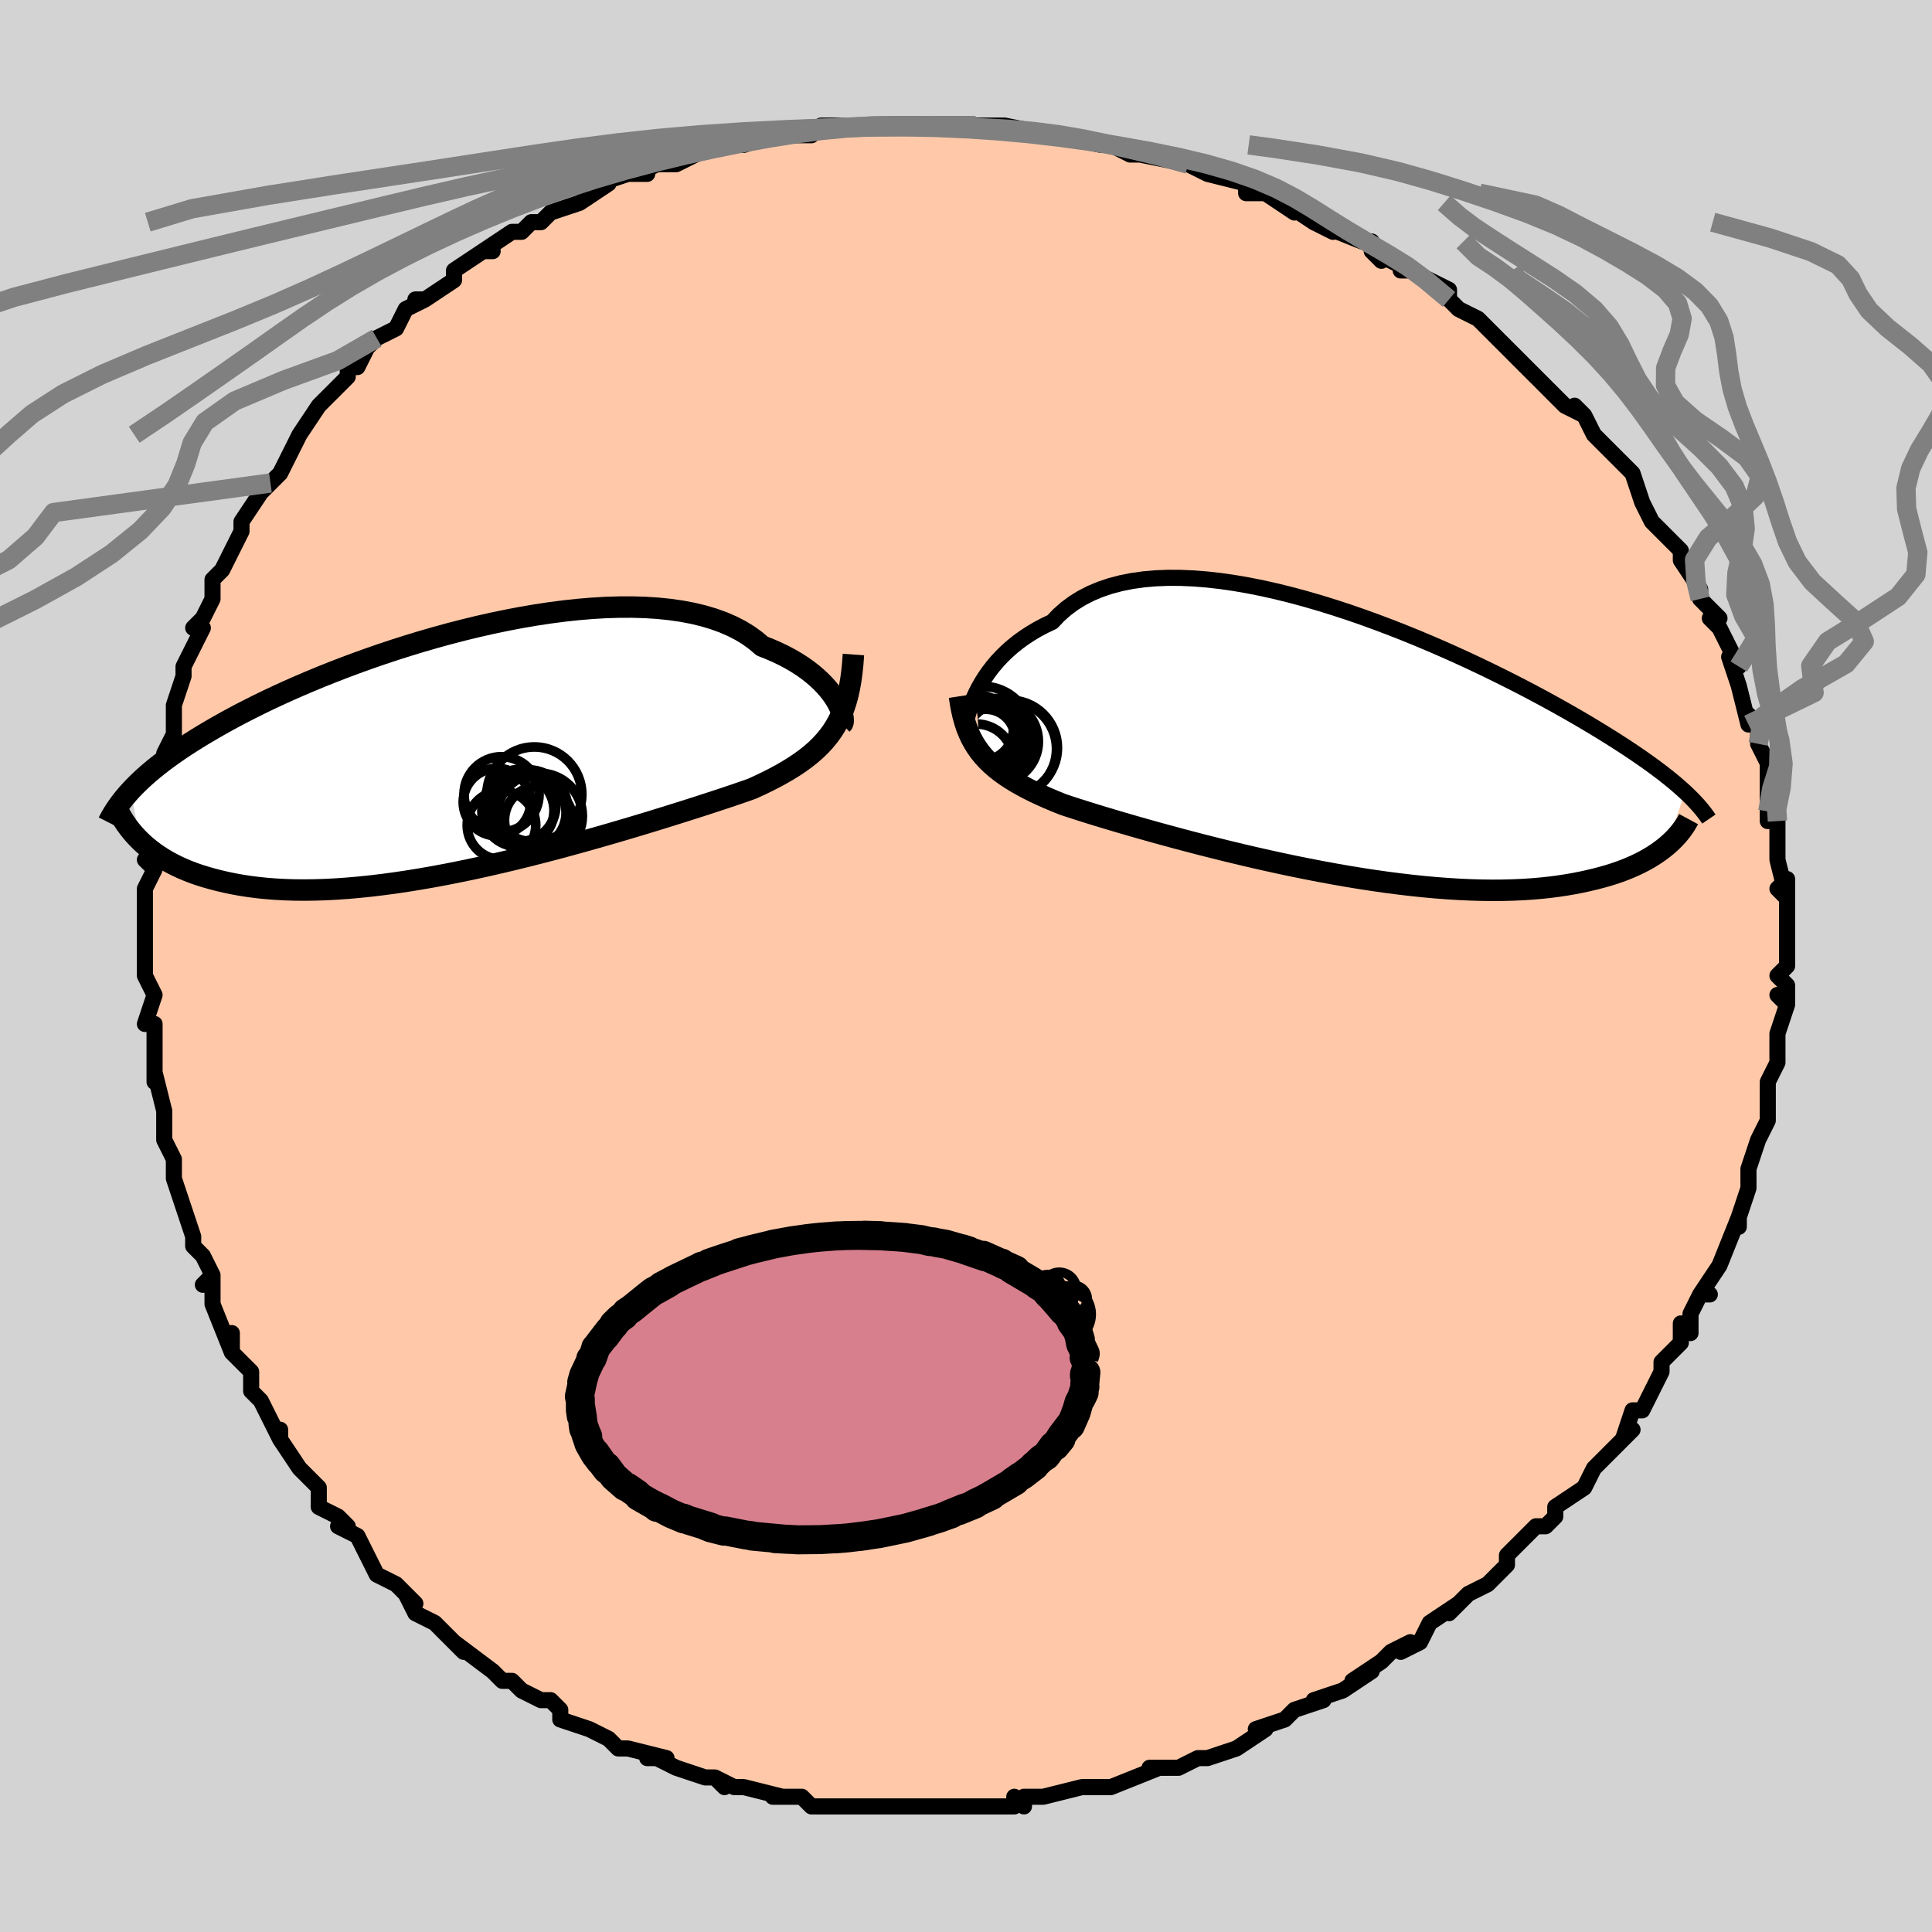 <svg viewBox="-100 -100 200 200" xmlns="http://www.w3.org/2000/svg" width="400" height="400" id="face-svg"><defs><clipPath id="leftEyeClipPath"><polyline points="38.738,-5.192,38.497,-5.574,38.218,-5.966,37.901,-6.365,37.545,-6.769,37.15,-7.174,36.717,-7.578,36.244,-7.979,35.732,-8.374,35.181,-8.762,34.591,-9.139,33.962,-9.506,33.295,-9.859,32.591,-10.197,31.851,-10.52,31.074,-10.826,30.399,-11.401,29.657,-11.937,28.85,-12.431,27.977,-12.881,27.043,-13.287,26.047,-13.646,24.994,-13.959,23.886,-14.226,22.726,-14.446,21.517,-14.62,20.263,-14.748,18.968,-14.831,17.635,-14.871,16.269,-14.868,14.873,-14.825,13.452,-14.741,12.009,-14.62,10.548,-14.462,9.075,-14.269,7.591,-14.045,6.102,-13.789,4.612,-13.505,3.123,-13.195,1.64,-12.86,0.166,-12.502,-1.296,-12.124,-2.742,-11.728,-4.17,-11.315,-5.576,-10.888,-6.958,-10.448,-8.314,-9.998,-9.641,-9.539,-10.938,-9.072,-12.203,-8.6,-13.433,-8.124,-14.628,-7.646,-15.787,-7.166,-16.909,-6.686,-17.992,-6.208,-19.038,-5.732,-20.045,-5.259,-21.013,-4.79,-21.944,-4.325,-22.837,-3.866,-23.693,-3.413,-24.513,-2.965,-25.299,-2.524,-26.052,-2.089,-26.774,-1.661,-27.466,-1.238,-28.128,-0.821,-28.762,-0.409,-29.366,-0.003,-29.942,0.397,-30.49,0.792,-31.011,1.182,-31.505,1.566,-31.974,1.945,-32.419,2.319,-32.839,2.688,-33.235,3.052,-33.609,3.411,-33.962,3.766,-34.293,4.116,-33.32,9.319,-32.985,9.634,-32.63,9.944,-32.255,10.25,-31.857,10.549,-31.437,10.842,-30.995,11.128,-30.528,11.407,-30.038,11.676,-29.522,11.936,-28.981,12.187,-28.415,12.426,-27.822,12.654,-27.201,12.87,-26.554,13.072,-25.879,13.264,-25.176,13.447,-24.444,13.618,-23.681,13.777,-22.887,13.921,-22.059,14.05,-21.197,14.161,-20.301,14.254,-19.37,14.328,-18.403,14.381,-17.402,14.414,-16.366,14.424,-15.295,14.412,-14.191,14.377,-13.053,14.319,-11.883,14.238,-10.682,14.133,-9.452,14.005,-8.193,13.855,-6.909,13.682,-5.6,13.487,-4.269,13.27,-2.918,13.034,-1.549,12.777,-0.166,12.502,1.23,12.21,2.634,11.901,4.045,11.578,5.459,11.241,6.874,10.892,8.284,10.533,9.688,10.165,11.082,9.79,12.462,9.41,13.825,9.027,15.167,8.642,16.486,8.257,17.776,7.873,19.036,7.494,20.262,7.119,21.45,6.751,22.597,6.391,23.702,6.041,24.76,5.702,25.769,5.374,26.727,5.059,27.633,4.758,28.484,4.469,29.279,4.195,30.018,3.934,30.821,3.567,31.595,3.194,32.337,2.817,33.047,2.433,33.725,2.041,34.371,1.641,34.983,1.232,35.562,0.811,36.108,0.378,36.62,-0.069,37.098,-0.532,37.543,-1.013,37.954,-1.513,38.332,-2.034,38.678,-2.58"></polyline></clipPath><clipPath id="rightEyeClipPath"><polyline points="-38.5,-5.307,-38.224,-5.849,-37.913,-6.396,-37.568,-6.946,-37.187,-7.494,-36.77,-8.038,-36.318,-8.574,-35.828,-9.1,-35.302,-9.613,-34.74,-10.11,-34.141,-10.59,-33.505,-11.051,-32.834,-11.491,-32.127,-11.908,-31.384,-12.3,-30.608,-12.667,-29.936,-13.375,-29.2,-14.027,-28.399,-14.621,-27.535,-15.155,-26.61,-15.628,-25.625,-16.039,-24.584,-16.389,-23.489,-16.677,-22.342,-16.904,-21.147,-17.07,-19.907,-17.178,-18.627,-17.228,-17.308,-17.222,-15.957,-17.163,-14.575,-17.052,-13.167,-16.892,-11.738,-16.685,-10.29,-16.434,-8.829,-16.142,-7.357,-15.811,-5.879,-15.444,-4.398,-15.044,-2.918,-14.614,-1.443,-14.157,0.025,-13.676,1.481,-13.173,2.922,-12.651,4.347,-12.114,5.751,-11.563,7.133,-11.001,8.489,-10.431,9.818,-9.855,11.118,-9.276,12.387,-8.694,13.622,-8.113,14.824,-7.534,15.99,-6.959,17.12,-6.39,18.214,-5.827,19.27,-5.272,20.288,-4.726,21.269,-4.189,22.212,-3.663,23.118,-3.149,23.989,-2.645,24.824,-2.154,25.624,-1.673,26.392,-1.204,27.129,-0.746,27.837,-0.298,28.515,0.14,29.164,0.567,29.784,0.984,30.377,1.39,30.941,1.787,31.479,2.173,31.99,2.55,32.475,2.917,32.936,3.275,33.373,3.625,33.786,3.965,34.176,4.297,34.544,4.621,34.892,4.937,33.005,10.499,32.676,10.768,32.325,11.034,31.952,11.296,31.557,11.555,31.138,11.808,30.696,12.057,30.229,12.3,29.737,12.536,29.22,12.765,28.677,12.986,28.108,13.199,27.512,13.403,26.889,13.597,26.238,13.781,25.56,13.957,24.853,14.125,24.117,14.284,23.35,14.434,22.552,14.571,21.72,14.696,20.855,14.807,19.957,14.902,19.024,14.982,18.057,15.044,17.056,15.088,16.021,15.114,14.953,15.122,13.853,15.109,12.72,15.077,11.557,15.025,10.365,14.952,9.144,14.86,7.898,14.748,6.626,14.615,5.333,14.464,4.018,14.294,2.686,14.105,1.337,13.899,-0.025,13.676,-1.397,13.437,-2.777,13.183,-4.162,12.915,-5.549,12.635,-6.934,12.343,-8.315,12.041,-9.689,11.73,-11.051,11.411,-12.4,11.087,-13.73,10.758,-15.04,10.427,-16.326,10.093,-17.584,9.76,-18.812,9.428,-20.005,9.1,-21.163,8.775,-22.28,8.457,-23.355,8.145,-24.386,7.841,-25.369,7.546,-26.303,7.261,-27.187,6.986,-28.017,6.723,-28.795,6.47,-29.518,6.229,-30.305,5.912,-31.062,5.591,-31.79,5.267,-32.488,4.938,-33.156,4.605,-33.793,4.265,-34.398,3.92,-34.972,3.566,-35.515,3.204,-36.026,2.833,-36.506,2.451,-36.955,2.057,-37.373,1.649,-37.76,1.226,-38.117,0.787"></polyline></clipPath><filter id="fuzzy"><feTurbulence id="turbulence" baseFrequency="0.05" numOctaves="3" type="noise" result="noise"></feTurbulence><feDisplacementMap in="SourceGraphic" in2="noise" scale="2"></feDisplacementMap></filter><linearGradient id="rainbowGradient" x1="0%" y1="0%" x2="100%" y2="0%"><stop offset="0%" style="stop-color: rgb(220, 208, 186);  stop-opacity: 1"></stop><stop offset="50%" style="stop-color: rgb(80, 68, 68);  stop-opacity: 1"></stop><stop offset="100%" style="stop-color: rgb(80, 68, 68);  stop-opacity: 1"></stop></linearGradient></defs><title>That&#39;s an ugly face</title><desc>CREATED BY XUAN TANG, MORE INFO AT TXSTC55.GITHUB.IO</desc><rect x="-100" y="-100" width="100%" height="100%" opacity="1" fill="rgb(211, 211, 211)"></rect><polyline id="faceContour" points="84,1,85,2,85,4,84,3,85,4,84,7,84,8,84,9,84,10,83,12,83,14,83,14,83,16,83,16,83,16,82,18,81,21,81,22,81,23,81,23,80,26,80,27,80,26,78,31,78,31,78,31,76,34,77,34,76,34,75,36,75,38,74,37,74,39,72,41,72,42,72,42,70,46,70,46,69,46,68,49,69,48,66,51,66,51,65,52,65,52,64,54,61,56,61,57,60,58,60,58,59,58,56,61,56,62,55,63,55,63,54,64,52,65,51,66,50,67,51,66,48,68,47,70,45,71,46,70,44,71,43,72,40,74,42,73,39,75,39,75,36,76,37,76,37,76,34,77,34,77,33,78,30,79,31,79,28,81,28,81,25,82,25,82,24,82,22,83,21,83,19,83,20,83,15,85,15,85,13,85,13,85,13,85,12,85,8,86,6,86,6,87,5,86,5,87,2,87,2,87,0,87,-2,87,-2,87,-5,87,-5,87,-7,87,-6,87,-9,87,-12,87,-12,87,-14,87,-13,87,-16,87,-17,86,-18,86,-20,86,-19,86,-23,85,-24,85,-26,84,-25,85,-26,84,-27,84,-30,83,-32,82,-33,82,-31,82,-35,81,-36,81,-36,81,-37,80,-39,79,-39,79,-42,78,-42,77,-43,76,-44,76,-46,75,-47,74,-48,74,-47,74,-48,74,-49,73,-53,70,-52,71,-54,69,-55,68,-55,68,-57,67,-58,65,-57,66,-59,64,-61,63,-62,61,-62,61,-63,59,-65,58,-64,58,-65,57,-67,56,-67,54,-69,52,-69,52,-71,49,-71,48,-71,49,-72,47,-72,47,-73,45,-74,44,-74,42,-76,40,-76,38,-76,40,-78,35,-78,34,-78,32,-79,33,-78,32,-79,30,-80,29,-80,28,-80,28,-81,25,-82,22,-82,22,-82,20,-83,18,-83,16,-83,15,-83,16,-83,15,-84,11,-84,12,-84,10,-84,7,-84,6,-85,6,-84,3,-85,1,-85,0,-85,-1,-85,-2,-85,-6,-85,-4,-85,-8,-84,-10,-85,-11,-84,-11,-84,-14,-84,-15,-84,-16,-84,-17,-84,-17,-83,-21,-83,-21,-83,-22,-82,-24,-82,-26,-82,-27,-81,-30,-81,-31,-80,-33,-81,-31,-79,-35,-80,-35,-79,-36,-78,-38,-78,-40,-77,-41,-77,-41,-75,-45,-75,-45,-75,-45,-75,-46,-73,-49,-72,-50,-71,-51,-70,-53,-70,-53,-70,-53,-69,-55,-69,-55,-67,-58,-66,-59,-66,-59,-64,-61,-64,-62,-63,-62,-62,-64,-61,-65,-59,-66,-59,-66,-58,-68,-56,-69,-57,-69,-56,-69,-53,-71,-53,-72,-53,-72,-50,-74,-49,-74,-50,-74,-47,-76,-46,-76,-45,-77,-44,-77,-43,-78,-43,-78,-40,-79,-37,-81,-39,-80,-38,-81,-35,-82,-33,-82,-34,-82,-32,-83,-32,-83,-30,-83,-28,-84,-26,-85,-25,-85,-24,-85,-23,-85,-20,-86,-20,-86,-19,-86,-16,-86,-18,-86,-14,-87,-15,-87,-13,-87,-10,-87,-10,-87,-7,-87,-7,-87,-4,-87,-4,-87,-4,-87,-1,-87,2,-87,1,-87,2,-87,3,-87,4,-87,9,-86,9,-86,9,-86,9,-86,14,-85,14,-85,15,-85,15,-85,17,-84,18,-84,18,-84,23,-83,23,-83,25,-82,26,-82,25,-82,29,-81,29,-80,31,-80,34,-78,33,-79,33,-79,36,-77,38,-76,36,-77,41,-75,42,-75,43,-73,42,-74,46,-72,46,-72,45,-72,46,-72,50,-70,50,-69,51,-68,51,-68,53,-67,54,-66,56,-64,57,-63,57,-63,58,-62,59,-61,61,-59,62,-58,64,-57,63,-58,64,-57,65,-55,65,-55,67,-53,67,-53,68,-52,69,-51,70,-48,70,-48,70,-48,71,-46,73,-44,74,-43,74,-43,74,-42,76,-39,76,-38,76,-38,78,-36,77,-36,78,-35,78,-35,80,-31,79,-32,80,-29,80,-29,81,-25,81,-26,82,-25,82,-23,83,-21,83,-20,83,-19,83,-19,83,-15,83,-16,84,-15,84,-13,84,-12,84,-11,85,-7,84,-8,85,-9,85,-5,85,-3,85,-2,85,0,84,1,85,2" fill="#ffc9a9" stroke="black" stroke-width="1.667" stroke-linejoin="round" filter="url(#fuzzy)"></polyline><g transform="translate(39.545 -22.956)"><polyline id="rightCountour" points="-38.5,-5.307,-38.224,-5.849,-37.913,-6.396,-37.568,-6.946,-37.187,-7.494,-36.77,-8.038,-36.318,-8.574,-35.828,-9.1,-35.302,-9.613,-34.74,-10.11,-34.141,-10.59,-33.505,-11.051,-32.834,-11.491,-32.127,-11.908,-31.384,-12.3,-30.608,-12.667,-29.936,-13.375,-29.2,-14.027,-28.399,-14.621,-27.535,-15.155,-26.61,-15.628,-25.625,-16.039,-24.584,-16.389,-23.489,-16.677,-22.342,-16.904,-21.147,-17.07,-19.907,-17.178,-18.627,-17.228,-17.308,-17.222,-15.957,-17.163,-14.575,-17.052,-13.167,-16.892,-11.738,-16.685,-10.29,-16.434,-8.829,-16.142,-7.357,-15.811,-5.879,-15.444,-4.398,-15.044,-2.918,-14.614,-1.443,-14.157,0.025,-13.676,1.481,-13.173,2.922,-12.651,4.347,-12.114,5.751,-11.563,7.133,-11.001,8.489,-10.431,9.818,-9.855,11.118,-9.276,12.387,-8.694,13.622,-8.113,14.824,-7.534,15.99,-6.959,17.12,-6.39,18.214,-5.827,19.27,-5.272,20.288,-4.726,21.269,-4.189,22.212,-3.663,23.118,-3.149,23.989,-2.645,24.824,-2.154,25.624,-1.673,26.392,-1.204,27.129,-0.746,27.837,-0.298,28.515,0.14,29.164,0.567,29.784,0.984,30.377,1.39,30.941,1.787,31.479,2.173,31.99,2.55,32.475,2.917,32.936,3.275,33.373,3.625,33.786,3.965,34.176,4.297,34.544,4.621,34.892,4.937,33.005,10.499,32.676,10.768,32.325,11.034,31.952,11.296,31.557,11.555,31.138,11.808,30.696,12.057,30.229,12.3,29.737,12.536,29.22,12.765,28.677,12.986,28.108,13.199,27.512,13.403,26.889,13.597,26.238,13.781,25.56,13.957,24.853,14.125,24.117,14.284,23.35,14.434,22.552,14.571,21.72,14.696,20.855,14.807,19.957,14.902,19.024,14.982,18.057,15.044,17.056,15.088,16.021,15.114,14.953,15.122,13.853,15.109,12.72,15.077,11.557,15.025,10.365,14.952,9.144,14.86,7.898,14.748,6.626,14.615,5.333,14.464,4.018,14.294,2.686,14.105,1.337,13.899,-0.025,13.676,-1.397,13.437,-2.777,13.183,-4.162,12.915,-5.549,12.635,-6.934,12.343,-8.315,12.041,-9.689,11.73,-11.051,11.411,-12.4,11.087,-13.73,10.758,-15.04,10.427,-16.326,10.093,-17.584,9.76,-18.812,9.428,-20.005,9.1,-21.163,8.775,-22.28,8.457,-23.355,8.145,-24.386,7.841,-25.369,7.546,-26.303,7.261,-27.187,6.986,-28.017,6.723,-28.795,6.47,-29.518,6.229,-30.305,5.912,-31.062,5.591,-31.79,5.267,-32.488,4.938,-33.156,4.605,-33.793,4.265,-34.398,3.92,-34.972,3.566,-35.515,3.204,-36.026,2.833,-36.506,2.451,-36.955,2.057,-37.373,1.649,-37.76,1.226,-38.117,0.787" fill="white" stroke="white" stroke-width="0" stroke-linejoin="round" filter="url(#fuzzy)"></polyline></g><g transform="translate(-52.172 -22.286)"><polyline id="leftCountour" points="38.738,-5.192,38.497,-5.574,38.218,-5.966,37.901,-6.365,37.545,-6.769,37.15,-7.174,36.717,-7.578,36.244,-7.979,35.732,-8.374,35.181,-8.762,34.591,-9.139,33.962,-9.506,33.295,-9.859,32.591,-10.197,31.851,-10.52,31.074,-10.826,30.399,-11.401,29.657,-11.937,28.85,-12.431,27.977,-12.881,27.043,-13.287,26.047,-13.646,24.994,-13.959,23.886,-14.226,22.726,-14.446,21.517,-14.62,20.263,-14.748,18.968,-14.831,17.635,-14.871,16.269,-14.868,14.873,-14.825,13.452,-14.741,12.009,-14.62,10.548,-14.462,9.075,-14.269,7.591,-14.045,6.102,-13.789,4.612,-13.505,3.123,-13.195,1.64,-12.86,0.166,-12.502,-1.296,-12.124,-2.742,-11.728,-4.17,-11.315,-5.576,-10.888,-6.958,-10.448,-8.314,-9.998,-9.641,-9.539,-10.938,-9.072,-12.203,-8.6,-13.433,-8.124,-14.628,-7.646,-15.787,-7.166,-16.909,-6.686,-17.992,-6.208,-19.038,-5.732,-20.045,-5.259,-21.013,-4.79,-21.944,-4.325,-22.837,-3.866,-23.693,-3.413,-24.513,-2.965,-25.299,-2.524,-26.052,-2.089,-26.774,-1.661,-27.466,-1.238,-28.128,-0.821,-28.762,-0.409,-29.366,-0.003,-29.942,0.397,-30.49,0.792,-31.011,1.182,-31.505,1.566,-31.974,1.945,-32.419,2.319,-32.839,2.688,-33.235,3.052,-33.609,3.411,-33.962,3.766,-34.293,4.116,-33.32,9.319,-32.985,9.634,-32.63,9.944,-32.255,10.25,-31.857,10.549,-31.437,10.842,-30.995,11.128,-30.528,11.407,-30.038,11.676,-29.522,11.936,-28.981,12.187,-28.415,12.426,-27.822,12.654,-27.201,12.87,-26.554,13.072,-25.879,13.264,-25.176,13.447,-24.444,13.618,-23.681,13.777,-22.887,13.921,-22.059,14.05,-21.197,14.161,-20.301,14.254,-19.37,14.328,-18.403,14.381,-17.402,14.414,-16.366,14.424,-15.295,14.412,-14.191,14.377,-13.053,14.319,-11.883,14.238,-10.682,14.133,-9.452,14.005,-8.193,13.855,-6.909,13.682,-5.6,13.487,-4.269,13.27,-2.918,13.034,-1.549,12.777,-0.166,12.502,1.23,12.21,2.634,11.901,4.045,11.578,5.459,11.241,6.874,10.892,8.284,10.533,9.688,10.165,11.082,9.79,12.462,9.41,13.825,9.027,15.167,8.642,16.486,8.257,17.776,7.873,19.036,7.494,20.262,7.119,21.45,6.751,22.597,6.391,23.702,6.041,24.76,5.702,25.769,5.374,26.727,5.059,27.633,4.758,28.484,4.469,29.279,4.195,30.018,3.934,30.821,3.567,31.595,3.194,32.337,2.817,33.047,2.433,33.725,2.041,34.371,1.641,34.983,1.232,35.562,0.811,36.108,0.378,36.62,-0.069,37.098,-0.532,37.543,-1.013,37.954,-1.513,38.332,-2.034,38.678,-2.58" fill="white" stroke="white" stroke-width="0" stroke-linejoin="round" filter="url(#fuzzy)"></polyline></g><g transform="translate(39.545 -22.956)"><polyline id="rightUpper" points="-39.68,-1.184,-39.666,-1.413,-39.635,-1.698,-39.583,-2.033,-39.51,-2.412,-39.412,-2.829,-39.288,-3.279,-39.137,-3.756,-38.956,-4.257,-38.744,-4.775,-38.5,-5.307,-38.224,-5.849,-37.913,-6.396,-37.568,-6.946,-37.187,-7.494,-36.77,-8.038,-36.318,-8.574,-35.828,-9.1,-35.302,-9.613,-34.74,-10.11,-34.141,-10.59,-33.505,-11.051,-32.834,-11.491,-32.127,-11.908,-31.384,-12.3,-30.608,-12.667,-29.936,-13.375,-29.2,-14.027,-28.399,-14.621,-27.535,-15.155,-26.61,-15.628,-25.625,-16.039,-24.584,-16.389,-23.489,-16.677,-22.342,-16.904,-21.147,-17.07,-19.907,-17.178,-18.627,-17.228,-17.308,-17.222,-15.957,-17.163,-14.575,-17.052,-13.167,-16.892,-11.738,-16.685,-10.29,-16.434,-8.829,-16.142,-7.357,-15.811,-5.879,-15.444,-4.398,-15.044,-2.918,-14.614,-1.443,-14.157,0.025,-13.676,1.481,-13.173,2.922,-12.651,4.347,-12.114,5.751,-11.563,7.133,-11.001,8.489,-10.431,9.818,-9.855,11.118,-9.276,12.387,-8.694,13.622,-8.113,14.824,-7.534,15.99,-6.959,17.12,-6.39,18.214,-5.827,19.27,-5.272,20.288,-4.726,21.269,-4.189,22.212,-3.663,23.118,-3.149,23.989,-2.645,24.824,-2.154,25.624,-1.673,26.392,-1.204,27.129,-0.746,27.837,-0.298,28.515,0.14,29.164,0.567,29.784,0.984,30.377,1.39,30.941,1.787,31.479,2.173,31.99,2.55,32.475,2.917,32.936,3.275,33.373,3.625,33.786,3.965,34.176,4.297,34.544,4.621,34.892,4.937,35.218,5.246,35.526,5.548,35.814,5.843,36.083,6.132,36.336,6.414,36.571,6.691,36.79,6.962,36.994,7.228,37.182,7.489,37.356,7.745" fill="none" stroke="black" stroke-width="1.667" stroke-linejoin="round" filter="url(#fuzzy)"></polyline><polyline id="rightLower" points="-40.223,-4.966,-40.114,-4.244,-39.987,-3.562,-39.839,-2.916,-39.669,-2.305,-39.476,-1.724,-39.258,-1.173,-39.014,-0.649,-38.743,-0.149,-38.444,0.329,-38.117,0.787,-37.76,1.226,-37.373,1.649,-36.955,2.057,-36.506,2.451,-36.026,2.833,-35.515,3.204,-34.972,3.566,-34.398,3.92,-33.793,4.265,-33.156,4.605,-32.488,4.938,-31.79,5.267,-31.062,5.591,-30.305,5.912,-29.518,6.229,-28.795,6.47,-28.017,6.723,-27.187,6.986,-26.303,7.261,-25.369,7.546,-24.386,7.841,-23.355,8.145,-22.28,8.457,-21.163,8.775,-20.005,9.1,-18.812,9.428,-17.584,9.76,-16.326,10.093,-15.04,10.427,-13.73,10.758,-12.4,11.087,-11.051,11.411,-9.689,11.73,-8.315,12.041,-6.934,12.343,-5.549,12.635,-4.162,12.915,-2.777,13.183,-1.397,13.437,-0.025,13.676,1.337,13.899,2.686,14.105,4.018,14.294,5.333,14.464,6.626,14.615,7.898,14.748,9.144,14.86,10.365,14.952,11.557,15.025,12.72,15.077,13.853,15.109,14.953,15.122,16.021,15.114,17.056,15.088,18.057,15.044,19.024,14.982,19.957,14.902,20.855,14.807,21.72,14.696,22.552,14.571,23.35,14.434,24.117,14.284,24.853,14.125,25.56,13.957,26.238,13.781,26.889,13.597,27.512,13.403,28.108,13.199,28.677,12.986,29.22,12.765,29.737,12.536,30.229,12.3,30.696,12.057,31.138,11.808,31.557,11.555,31.952,11.296,32.325,11.034,32.676,10.768,33.005,10.499,33.314,10.228,33.603,9.955,33.872,9.681,34.122,9.405,34.354,9.129,34.568,8.853,34.765,8.576,34.946,8.3,35.11,8.024,35.259,7.749" fill="none" stroke="black" stroke-width="2.222" stroke-linejoin="round" filter="url(#fuzzy)"></polyline><!--[--><circle r="3.692" cx="-37.158" cy="-0.227" stroke="black" fill="none" stroke-width="1" filter="url(#fuzzy)" clip-path="url(#rightEyeClipPath)"></circle><circle r="4.337" cx="-38.75" cy="-0.837" stroke="black" fill="none" stroke-width="1" filter="url(#fuzzy)" clip-path="url(#rightEyeClipPath)"></circle><circle r="3.848" cx="-38.484" cy="1.752" stroke="black" fill="none" stroke-width="1" filter="url(#fuzzy)" clip-path="url(#rightEyeClipPath)"></circle><circle r="3.008" cx="-37.487" cy="-0.616" stroke="black" fill="none" stroke-width="1" filter="url(#fuzzy)" clip-path="url(#rightEyeClipPath)"></circle><circle r="3.306" cx="-37.936" cy="-1.606" stroke="black" fill="none" stroke-width="1" filter="url(#fuzzy)" clip-path="url(#rightEyeClipPath)"></circle><circle r="4.935" cx="-35.017" cy="0.375" stroke="black" fill="none" stroke-width="1" filter="url(#fuzzy)" clip-path="url(#rightEyeClipPath)"></circle><circle r="4.31" cx="-36.361" cy="-0.29" stroke="black" fill="none" stroke-width="1" filter="url(#fuzzy)" clip-path="url(#rightEyeClipPath)"></circle><circle r="3.291" cx="-36.532" cy="-1.448" stroke="black" fill="none" stroke-width="1" filter="url(#fuzzy)" clip-path="url(#rightEyeClipPath)"></circle><circle r="4.985" cx="-37.782" cy="-1" stroke="black" fill="none" stroke-width="1" filter="url(#fuzzy)" clip-path="url(#rightEyeClipPath)"></circle><circle r="4.995" cx="-35.169" cy="0.488" stroke="black" fill="none" stroke-width="1" filter="url(#fuzzy)" clip-path="url(#rightEyeClipPath)"></circle><!--]--></g><g transform="translate(-52.172 -22.286)"><polyline id="leftUpper" points="39.335,-2.767,39.401,-2.831,39.444,-2.948,39.462,-3.112,39.453,-3.318,39.416,-3.561,39.347,-3.838,39.246,-4.143,39.112,-4.473,38.943,-4.824,38.738,-5.192,38.497,-5.574,38.218,-5.966,37.901,-6.365,37.545,-6.769,37.15,-7.174,36.717,-7.578,36.244,-7.979,35.732,-8.374,35.181,-8.762,34.591,-9.139,33.962,-9.506,33.295,-9.859,32.591,-10.197,31.851,-10.52,31.074,-10.826,30.399,-11.401,29.657,-11.937,28.85,-12.431,27.977,-12.881,27.043,-13.287,26.047,-13.646,24.994,-13.959,23.886,-14.226,22.726,-14.446,21.517,-14.62,20.263,-14.748,18.968,-14.831,17.635,-14.871,16.269,-14.868,14.873,-14.825,13.452,-14.741,12.009,-14.62,10.548,-14.462,9.075,-14.269,7.591,-14.045,6.102,-13.789,4.612,-13.505,3.123,-13.195,1.64,-12.86,0.166,-12.502,-1.296,-12.124,-2.742,-11.728,-4.17,-11.315,-5.576,-10.888,-6.958,-10.448,-8.314,-9.998,-9.641,-9.539,-10.938,-9.072,-12.203,-8.6,-13.433,-8.124,-14.628,-7.646,-15.787,-7.166,-16.909,-6.686,-17.992,-6.208,-19.038,-5.732,-20.045,-5.259,-21.013,-4.79,-21.944,-4.325,-22.837,-3.866,-23.693,-3.413,-24.513,-2.965,-25.299,-2.524,-26.052,-2.089,-26.774,-1.661,-27.466,-1.238,-28.128,-0.821,-28.762,-0.409,-29.366,-0.003,-29.942,0.397,-30.49,0.792,-31.011,1.182,-31.505,1.566,-31.974,1.945,-32.419,2.319,-32.839,2.688,-33.235,3.052,-33.609,3.411,-33.962,3.766,-34.293,4.116,-34.604,4.462,-34.896,4.804,-35.169,5.142,-35.424,5.476,-35.662,5.807,-35.884,6.134,-36.089,6.458,-36.279,6.779,-36.454,7.097,-36.615,7.412" fill="none" stroke="black" stroke-width="2.222" stroke-linejoin="round" filter="url(#fuzzy)"></polyline><polyline id="leftLower" points="40.519,-9.957,40.45,-9.014,40.359,-8.126,40.245,-7.289,40.105,-6.5,39.94,-5.756,39.747,-5.051,39.525,-4.385,39.274,-3.752,38.992,-3.152,38.678,-2.58,38.332,-2.034,37.954,-1.513,37.543,-1.013,37.098,-0.532,36.62,-0.069,36.108,0.378,35.562,0.811,34.983,1.232,34.371,1.641,33.725,2.041,33.047,2.433,32.337,2.817,31.595,3.194,30.821,3.567,30.018,3.934,29.279,4.195,28.484,4.469,27.633,4.758,26.727,5.059,25.769,5.374,24.76,5.702,23.702,6.041,22.597,6.391,21.45,6.751,20.262,7.119,19.036,7.494,17.776,7.873,16.486,8.257,15.167,8.642,13.825,9.027,12.462,9.41,11.082,9.79,9.688,10.165,8.284,10.533,6.874,10.892,5.459,11.241,4.045,11.578,2.634,11.901,1.23,12.21,-0.166,12.502,-1.549,12.777,-2.918,13.034,-4.269,13.27,-5.6,13.487,-6.909,13.682,-8.193,13.855,-9.452,14.005,-10.682,14.133,-11.883,14.238,-13.053,14.319,-14.191,14.377,-15.295,14.412,-16.366,14.424,-17.402,14.414,-18.403,14.381,-19.37,14.328,-20.301,14.254,-21.197,14.161,-22.059,14.05,-22.887,13.921,-23.681,13.777,-24.444,13.618,-25.176,13.447,-25.879,13.264,-26.554,13.072,-27.201,12.87,-27.822,12.654,-28.415,12.426,-28.981,12.187,-29.522,11.936,-30.038,11.676,-30.528,11.407,-30.995,11.128,-31.437,10.842,-31.857,10.549,-32.255,10.25,-32.63,9.944,-32.985,9.634,-33.32,9.319,-33.635,9,-33.931,8.678,-34.208,8.353,-34.468,8.026,-34.711,7.697,-34.938,7.367,-35.148,7.036,-35.343,6.704,-35.524,6.371,-35.69,6.038" fill="none" stroke="black" stroke-width="2.222" stroke-linejoin="round" filter="url(#fuzzy)"></polyline><!--[--><circle r="3.527" cx="7.925" cy="7.192" stroke="black" fill="none" stroke-width="1" filter="url(#fuzzy)" clip-path="url(#leftEyeClipPath)"></circle><circle r="3.549" cx="4.085" cy="7.713" stroke="black" fill="none" stroke-width="1" filter="url(#fuzzy)" clip-path="url(#leftEyeClipPath)"></circle><circle r="3.734" cx="5.787" cy="6.197" stroke="black" fill="none" stroke-width="1" filter="url(#fuzzy)" clip-path="url(#leftEyeClipPath)"></circle><circle r="4.423" cx="8.036" cy="6.752" stroke="black" fill="none" stroke-width="1" filter="url(#fuzzy)" clip-path="url(#leftEyeClipPath)"></circle><circle r="3.731" cx="5.987" cy="5.665" stroke="black" fill="none" stroke-width="1" filter="url(#fuzzy)" clip-path="url(#leftEyeClipPath)"></circle><circle r="3.493" cx="3.616" cy="5.319" stroke="black" fill="none" stroke-width="1" filter="url(#fuzzy)" clip-path="url(#leftEyeClipPath)"></circle><circle r="3.885" cx="4.093" cy="4.505" stroke="black" fill="none" stroke-width="1" filter="url(#fuzzy)" clip-path="url(#leftEyeClipPath)"></circle><circle r="3.711" cx="7.061" cy="6.411" stroke="black" fill="none" stroke-width="1" filter="url(#fuzzy)" clip-path="url(#leftEyeClipPath)"></circle><circle r="4.91" cx="7.489" cy="4.521" stroke="black" fill="none" stroke-width="1" filter="url(#fuzzy)" clip-path="url(#leftEyeClipPath)"></circle><circle r="4.105" cx="6.858" cy="6.079" stroke="black" fill="none" stroke-width="1" filter="url(#fuzzy)" clip-path="url(#leftEyeClipPath)"></circle><!--]--></g><g id="hairs"><!--[--><polyline points="-4,-87,-7.018,-86.998,-9.698,-86.961,-12.37,-86.83,-15.435,-86.583,-19.003,-86.229,-22.875,-85.79,-26.804,-85.277,-30.709,-84.692,-34.662,-84.034,-38.756,-83.304,-43.002,-82.502,-47.331,-81.632,-51.664,-80.697,-55.991,-79.702,-60.396,-78.649,-65.017,-77.532,-69.978,-76.334,-75.337,-75.033,-81.075,-73.625,-87.095,-72.142,-93.118,-70.651,-98.557,-69.22,-102.195,-68" fill="none" stroke="rgb(128, 128, 128)" stroke-width="2" stroke-linejoin="round" filter="url(#fuzzy)"></polyline><polyline points="-4,-87,-6.916,-86.997,-9.629,-86.956,-12.159,-86.815,-14.778,-86.555,-17.721,-86.189,-21.071,-85.735,-24.767,-85.203,-28.654,-84.595,-32.547,-83.913,-36.277,-83.156,-39.727,-82.327,-42.848,-81.428,-45.659,-80.461,-48.243,-79.426,-50.724,-78.322,-53.224,-77.144,-55.833,-75.888,-58.593,-74.554,-61.514,-73.146,-64.608,-71.67,-67.929,-70.132,-71.572,-68.527,-75.629,-66.847,-80.1,-65.076,-84.812,-63.207,-89.412,-61.247,-93.473,-59.214,-96.686,-57.139,-99.106,-55.047,-101.379,-52.97,-104.749,-50.951,-110.21,-49" fill="none" stroke="rgb(128, 128, 128)" stroke-width="2" stroke-linejoin="round" filter="url(#fuzzy)"></polyline><polyline points="84,-15,83.924,-16.205,84.384,-18.484,84.583,-20.958,84.243,-23.406,83.553,-25.827,82.869,-28.248,82.403,-30.671,82.137,-33.078,81.902,-35.457,81.507,-37.804,80.83,-40.125,79.844,-42.425,78.597,-44.698,77.185,-46.929,75.724,-49.095,74.323,-51.168,73.066,-53.129,71.984,-54.977,71.04,-56.741,70.135,-58.473,69.133,-60.233,67.9,-62.06,66.336,-63.956,64.385,-65.881,62.043,-67.771,59.433,-69.56,57.052,-71.14,56.506,-72" fill="none" stroke="rgb(128, 128, 128)" stroke-width="2" stroke-linejoin="round" filter="url(#fuzzy)"></polyline><polyline points="83,-16,83.419,-18.397,84.126,-20.63,84.199,-23.083,83.775,-25.692,83.295,-28.305,82.974,-30.805,82.821,-33.144,82.749,-35.338,82.612,-37.444,82.226,-39.521,81.44,-41.606,80.219,-43.706,78.668,-45.81,76.975,-47.898,75.317,-49.951,73.788,-51.957,72.388,-53.913,71.057,-55.821,69.719,-57.688,68.312,-59.526,66.791,-61.344,65.136,-63.145,63.352,-64.923,61.492,-66.656,59.645,-68.31,57.908,-69.835,56.305,-71.179,54.736,-72.336,53.032,-73.461,51.489,-75" fill="none" stroke="rgb(128, 128, 128)" stroke-width="2" stroke-linejoin="round" filter="url(#fuzzy)"></polyline><polyline points="-61,-65,-65.055,-62.663,-70.659,-60.623,-75.713,-58.485,-78.788,-56.313,-80.107,-54.157,-80.769,-51.984,-81.677,-49.747,-83.223,-47.437,-85.476,-45.075,-88.428,-42.69,-92.083,-40.298,-96.42,-37.892,-101.324,-35.448,-106.565,-32.934,-111.832,-30.328,-116.793,-27.631,-121.173,-24.863,-124.833,-22.052,-127.844,-19.222,-130.508,-16.382,-133.28,-13.525,-136.537,-10.645,-140.31,-7.747,-144.153,-4.857,-147.398,-2.009,-149.753,0.788,-151.766,3.573,-154.452,6.39,-157.854,9.103,-160.082,11" fill="none" stroke="rgb(128, 128, 128)" stroke-width="2" stroke-linejoin="round" filter="url(#fuzzy)"></polyline><polyline points="-72,-50,-94.451,-46.941,-96.331,-44.444,-99.1,-42.048,-103.729,-39.699,-108.333,-37.365,-111.857,-34.98,-113.885,-32.482,-114.421,-29.848,-113.94,-27.101,-113.31,-24.29,-113.486,-21.456,-115.119,-18.62,-118.302,-15.779,-122.601,-12.927,-127.341,-10.06,-131.97,-7.186,-136.291,-4.324,-140.409,-1.485,-144.464,1.324,-148.382,4.11,-151.883,6.872,-154.782,9.601,-157.41,12.274,-160.72,14.882,-165.671,17.472,-171.896,20.209,-176.826,23.451,-179.052,28" fill="none" stroke="rgb(128, 128, 128)" stroke-width="2" stroke-linejoin="round" filter="url(#fuzzy)"></polyline><polyline points="82,-23,82.572,-25.898,86.585,-28.708,91.109,-31.286,92.989,-33.588,92.073,-35.691,89.834,-37.716,87.632,-39.75,86.048,-41.827,85.032,-43.935,84.306,-46.049,83.639,-48.14,82.928,-50.189,82.155,-52.188,81.342,-54.137,80.543,-56.039,79.837,-57.903,79.302,-59.738,78.962,-61.547,78.742,-63.33,78.469,-65.073,77.93,-66.756,76.955,-68.354,75.487,-69.85,73.594,-71.24,71.402,-72.551,68.997,-73.835,66.416,-75.141,63.768,-76.47,61.347,-77.72,58.96,-78.765,53.151,-80" fill="none" stroke="rgb(128, 128, 128)" stroke-width="2" stroke-linejoin="round" filter="url(#fuzzy)"></polyline><polyline points="81,-25,87.794,-28.298,87.448,-31.076,89.185,-33.584,92.99,-35.942,96.505,-38.245,98.33,-40.535,98.53,-42.819,97.935,-45.086,97.374,-47.31,97.303,-49.46,97.797,-51.507,98.714,-53.436,99.829,-55.258,100.854,-57.011,101.422,-58.747,101.16,-60.513,99.874,-62.331,97.76,-64.189,95.407,-66.048,93.497,-67.856,92.344,-69.564,91.581,-71.139,90.256,-72.584,87.47,-73.951,83.258,-75.354,77.3,-77" fill="none" stroke="rgb(128, 128, 128)" stroke-width="2" stroke-linejoin="round" filter="url(#fuzzy)"></polyline><polyline points="80,-31,81.825,-33.95,80.518,-36.207,79.692,-38.437,79.809,-40.714,80.329,-43.005,80.665,-45.279,80.443,-47.508,79.528,-49.658,78.002,-51.695,76.095,-53.609,74.092,-55.415,72.241,-57.16,70.702,-58.896,69.516,-60.664,68.589,-62.479,67.706,-64.323,66.597,-66.158,65.058,-67.936,63.071,-69.619,60.811,-71.185,58.535,-72.635,56.402,-73.989,54.424,-75.265,52.612,-76.46,51.112,-77.592,49.501,-79" fill="none" stroke="rgb(128, 128, 128)" stroke-width="2" stroke-linejoin="round" filter="url(#fuzzy)"></polyline><polyline points="76,-38,75.572,-39.768,75.42,-42.059,76.84,-44.339,79.463,-46.529,81.694,-48.635,82.218,-50.671,80.833,-52.647,78.253,-54.569,75.507,-56.446,73.426,-58.29,72.413,-60.108,72.429,-61.903,73.09,-63.665,73.836,-65.38,74.134,-67.026,73.663,-68.589,72.403,-70.064,70.579,-71.458,68.474,-72.793,66.251,-74.092,63.879,-75.373,61.226,-76.637,58.223,-77.873,54.956,-79.065,51.598,-80.196,48.237,-81.255,44.762,-82.233,40.887,-83.132,36.398,-83.958,31.816,-84.66,29.264,-85" fill="none" stroke="rgb(128, 128, 128)" stroke-width="2" stroke-linejoin="round" filter="url(#fuzzy)"></polyline><polyline points="50,-69,47.563,-71.041,45.712,-72.418,43.649,-73.69,41.517,-74.932,39.488,-76.137,37.617,-77.299,35.847,-78.417,34.058,-79.485,32.122,-80.493,29.944,-81.428,27.49,-82.28,24.787,-83.047,21.9,-83.73,18.906,-84.34,15.86,-84.884,12.788,-85.368,9.689,-85.794,6.552,-86.157,3.366,-86.449,0.132,-86.667,-3.137,-86.808,-6.423,-86.877,-9.696,-86.877,-12.935,-86.808,-16.143,-86.66,-19.384,-86.422,-22.788,-86.09,-26.491,-85.678,-30.483,-85.211,-34.54,-84.7,-38.736,-84" fill="none" stroke="rgb(128, 128, 128)" stroke-width="2" stroke-linejoin="round" filter="url(#fuzzy)"></polyline><polyline points="23,-83,19.818,-83.889,16.908,-84.58,14.407,-85.14,12.082,-85.626,9.663,-86.044,7.039,-86.381,4.213,-86.63,1.189,-86.791,-2.084,-86.876,-5.689,-86.895,-9.669,-86.853,-13.983,-86.75,-18.498,-86.584,-23.044,-86.352,-27.488,-86.051,-31.785,-85.676,-35.984,-85.22,-40.191,-84.677,-44.528,-84.048,-49.101,-83.348,-53.999,-82.593,-59.329,-81.783,-65.299,-80.877,-72.275,-79.779,-80.127,-78.391,-84.703,-77" fill="none" stroke="rgb(128, 128, 128)" stroke-width="2" stroke-linejoin="round" filter="url(#fuzzy)"></polyline><polyline points="1,-87,-1.328,-87,-4.023,-86.997,-6.833,-86.976,-9.593,-86.905,-12.263,-86.751,-14.891,-86.501,-17.548,-86.155,-20.288,-85.721,-23.138,-85.204,-26.094,-84.611,-29.13,-83.941,-32.204,-83.197,-35.27,-82.381,-38.293,-81.494,-41.253,-80.54,-44.153,-79.519,-47.01,-78.428,-49.851,-77.265,-52.693,-76.023,-55.533,-74.7,-58.343,-73.302,-61.078,-71.838,-63.703,-70.318,-66.218,-68.741,-68.672,-67.093,-71.162,-65.347,-73.798,-63.48,-76.622,-61.5,-79.556,-59.453,-82.555,-57.381,-86.106,-55" fill="none" stroke="rgb(128, 128, 128)" stroke-width="2" stroke-linejoin="round" filter="url(#fuzzy)"></polyline><!--]--></g><g id="pointNose"><g id="rightNose"><!--[--><circle r="1.411" cx="11.141" cy="34.483" stroke="black" fill="none" stroke-width="1" filter="url(#fuzzy)"></circle><circle r="1.694" cx="7.587" cy="35.376" stroke="black" fill="none" stroke-width="1" filter="url(#fuzzy)"></circle><circle r="1.218" cx="11.463" cy="35.335" stroke="black" fill="none" stroke-width="1" filter="url(#fuzzy)"></circle><circle r="2.952" cx="10.007" cy="36.054" stroke="black" fill="none" stroke-width="1" filter="url(#fuzzy)"></circle><circle r="1.693" cx="8.082" cy="36.45" stroke="black" fill="none" stroke-width="1" filter="url(#fuzzy)"></circle><circle r="2.649" cx="8.571" cy="35.641" stroke="black" fill="none" stroke-width="1" filter="url(#fuzzy)"></circle><circle r="1.777" cx="9.654" cy="33.482" stroke="black" fill="none" stroke-width="1" filter="url(#fuzzy)"></circle><circle r="1.396" cx="10.307" cy="36.242" stroke="black" fill="none" stroke-width="1" filter="url(#fuzzy)"></circle><circle r="2.416" cx="8.765" cy="36.251" stroke="black" fill="none" stroke-width="1" filter="url(#fuzzy)"></circle><circle r="1.464" cx="8.448" cy="33.41" stroke="black" fill="none" stroke-width="1" filter="url(#fuzzy)"></circle><!--]--></g><g id="leftNose"><!--[--><circle r="2.018" cx="-10.611" cy="33.058" stroke="black" fill="none" stroke-width="1" filter="url(#fuzzy)"></circle><circle r="1.895" cx="-10.17" cy="33.727" stroke="black" fill="none" stroke-width="1" filter="url(#fuzzy)"></circle><circle r="2.191" cx="-11.853" cy="31.519" stroke="black" fill="none" stroke-width="1" filter="url(#fuzzy)"></circle><circle r="2.824" cx="-11.642" cy="31.835" stroke="black" fill="none" stroke-width="1" filter="url(#fuzzy)"></circle><circle r="1.511" cx="-11.348" cy="31.453" stroke="black" fill="none" stroke-width="1" filter="url(#fuzzy)"></circle><circle r="2.397" cx="-9.433" cy="33.565" stroke="black" fill="none" stroke-width="1" filter="url(#fuzzy)"></circle><circle r="1.591" cx="-9.569" cy="30.743" stroke="black" fill="none" stroke-width="1" filter="url(#fuzzy)"></circle><circle r="1.107" cx="-12.192" cy="33.79" stroke="black" fill="none" stroke-width="1" filter="url(#fuzzy)"></circle><circle r="2.475" cx="-10.693" cy="33.865" stroke="black" fill="none" stroke-width="1" filter="url(#fuzzy)"></circle><circle r="2.617" cx="-11.319" cy="31.843" stroke="black" fill="none" stroke-width="1" filter="url(#fuzzy)"></circle><!--]--></g></g><g id="mouth"><polyline points="12.451,41.535,12.258,42.436,12.27,42.21,12.412,42.071,12.293,43.287,12.311,43.576,11.936,44.77,12.23,44.158,11.715,45.148,11.684,45.222,11.371,46.3,11.499,45.882,11.207,46.659,10.812,47.549,10.815,47.405,9.852,48.681,9.221,49.708,9.836,48.966,9.707,49.109,9.04,49.683,8.304,50.691,7.78,51.037,7.113,51.683,7.032,51.716,7.121,51.736,5.889,52.682,5.524,52.902,4.841,53.376,5.085,53.304,2.513,54.818,1.786,55.224,2.669,54.809,0.976,55.606,0.509,55.877,0.96,55.687,-0.711,56.371,-0.195,56.125,-1.837,56.794,-1.491,56.704,-2.737,57.155,-4.188,57.597,-3.874,57.526,-6.304,58.208,-6.655,58.276,-6.75,58.298,-7.136,58.379,-8.985,58.761,-11.072,59.068,-10.23,58.954,-12.246,59.2,-13.521,59.305,-12.592,59.231,-12.731,59.244,-14.88,59.369,-15.093,59.38,-17.466,59.404,-17.828,59.379,-17.244,59.406,-19.789,59.281,-18.248,59.362,-18.84,59.325,-22.173,59.015,-22.068,59,-22.241,58.965,-22.743,58.908,-24.945,58.477,-25.078,58.505,-26.438,58.161,-26.974,57.943,-26.927,57.94,-26.402,58.09,-28.743,57.368,-29.277,57.149,-29.205,57.244,-30.507,56.699,-31.683,56.076,-32.004,56.044,-32.269,55.816,-31.846,56.011,-32.605,55.628,-33.899,54.883,-33.824,54.877,-34.074,54.633,-35.037,53.972,-35.291,53.876,-36.434,52.873,-37.202,51.829,-36.982,52.265,-37.951,51.078,-37.178,52.109,-38.36,50.405,-37.873,51.244,-38.382,50.579,-39.024,49.464,-39.419,48.268,-39.154,48.708,-39.311,48.355,-39.647,47.429,-39.578,47.895,-39.725,46.618,-39.923,45.367,-39.828,46.6,-39.917,46.005,-39.925,44.834,-39.924,45.039,-40.024,44.56,-39.667,42.914,-39.405,41.998,-39.78,43.086,-39.585,42.391,-38.762,40.647,-38.851,40.668,-38.695,40.608,-38.358,39.666,-38.334,39.523,-38.264,39.458,-36.928,37.717,-37.37,38.354,-36.437,37.106,-36.407,37.132,-36.468,37.094,-35.813,36.455,-35.405,36.176,-35.18,35.862,-34.629,35.499,-33.052,34.222,-32.374,33.687,-32.063,33.531,-30.813,32.834,-31.308,33.044,-31.542,33.168,-30.625,32.681,-30.216,32.455,-27.282,31.047,-27.414,31.091,-27.457,31.16,-26.262,30.682,-26.611,30.772,-25.26,30.308,-22.784,29.504,-23.465,29.678,-22.245,29.361,-22.297,29.366,-19.754,28.756,-20.069,28.816,-18.167,28.468,-17.607,28.38,-18.101,28.452,-16.394,28.213,-15.617,28.123,-15.002,28.063,-13.282,27.932,-13.371,27.941,-13.774,27.964,-12.454,27.904,-11.084,27.885,-9.19,27.927,-10.547,27.865,-8.802,27.913,-9.024,27.923,-7.108,28.045,-6.256,28.109,-6.464,28.093,-4.574,28.33,-3.797,28.521,-3.373,28.556,-3.04,28.635,-2.498,28.73,-2.08,28.804,0.29,29.486,-0.388,29.27,-0.092,29.398,1.935,30.094,1.786,29.945,3.778,30.837,3.685,30.749,3.788,30.86,5.149,31.47,4.692,31.363,6.836,32.631,7.337,32.957,7.366,33.004,7.764,33.254,8.058,33.428,8.549,34.015,8.364,33.753,9.553,35.108,10.084,35.74,9.771,35.228,10.11,35.585,11.013,36.914,10.81,36.655,10.902,36.889,11.49,37.701,11.843,38.678,11.674,38.113,11.865,39.122,12.349,40.125,12.223,40.531,12.473,41.002" fill="rgb(215,127,140)" stroke="black" stroke-width="3" stroke-linejoin="round" filter="url(#fuzzy)"></polyline></g></svg>
